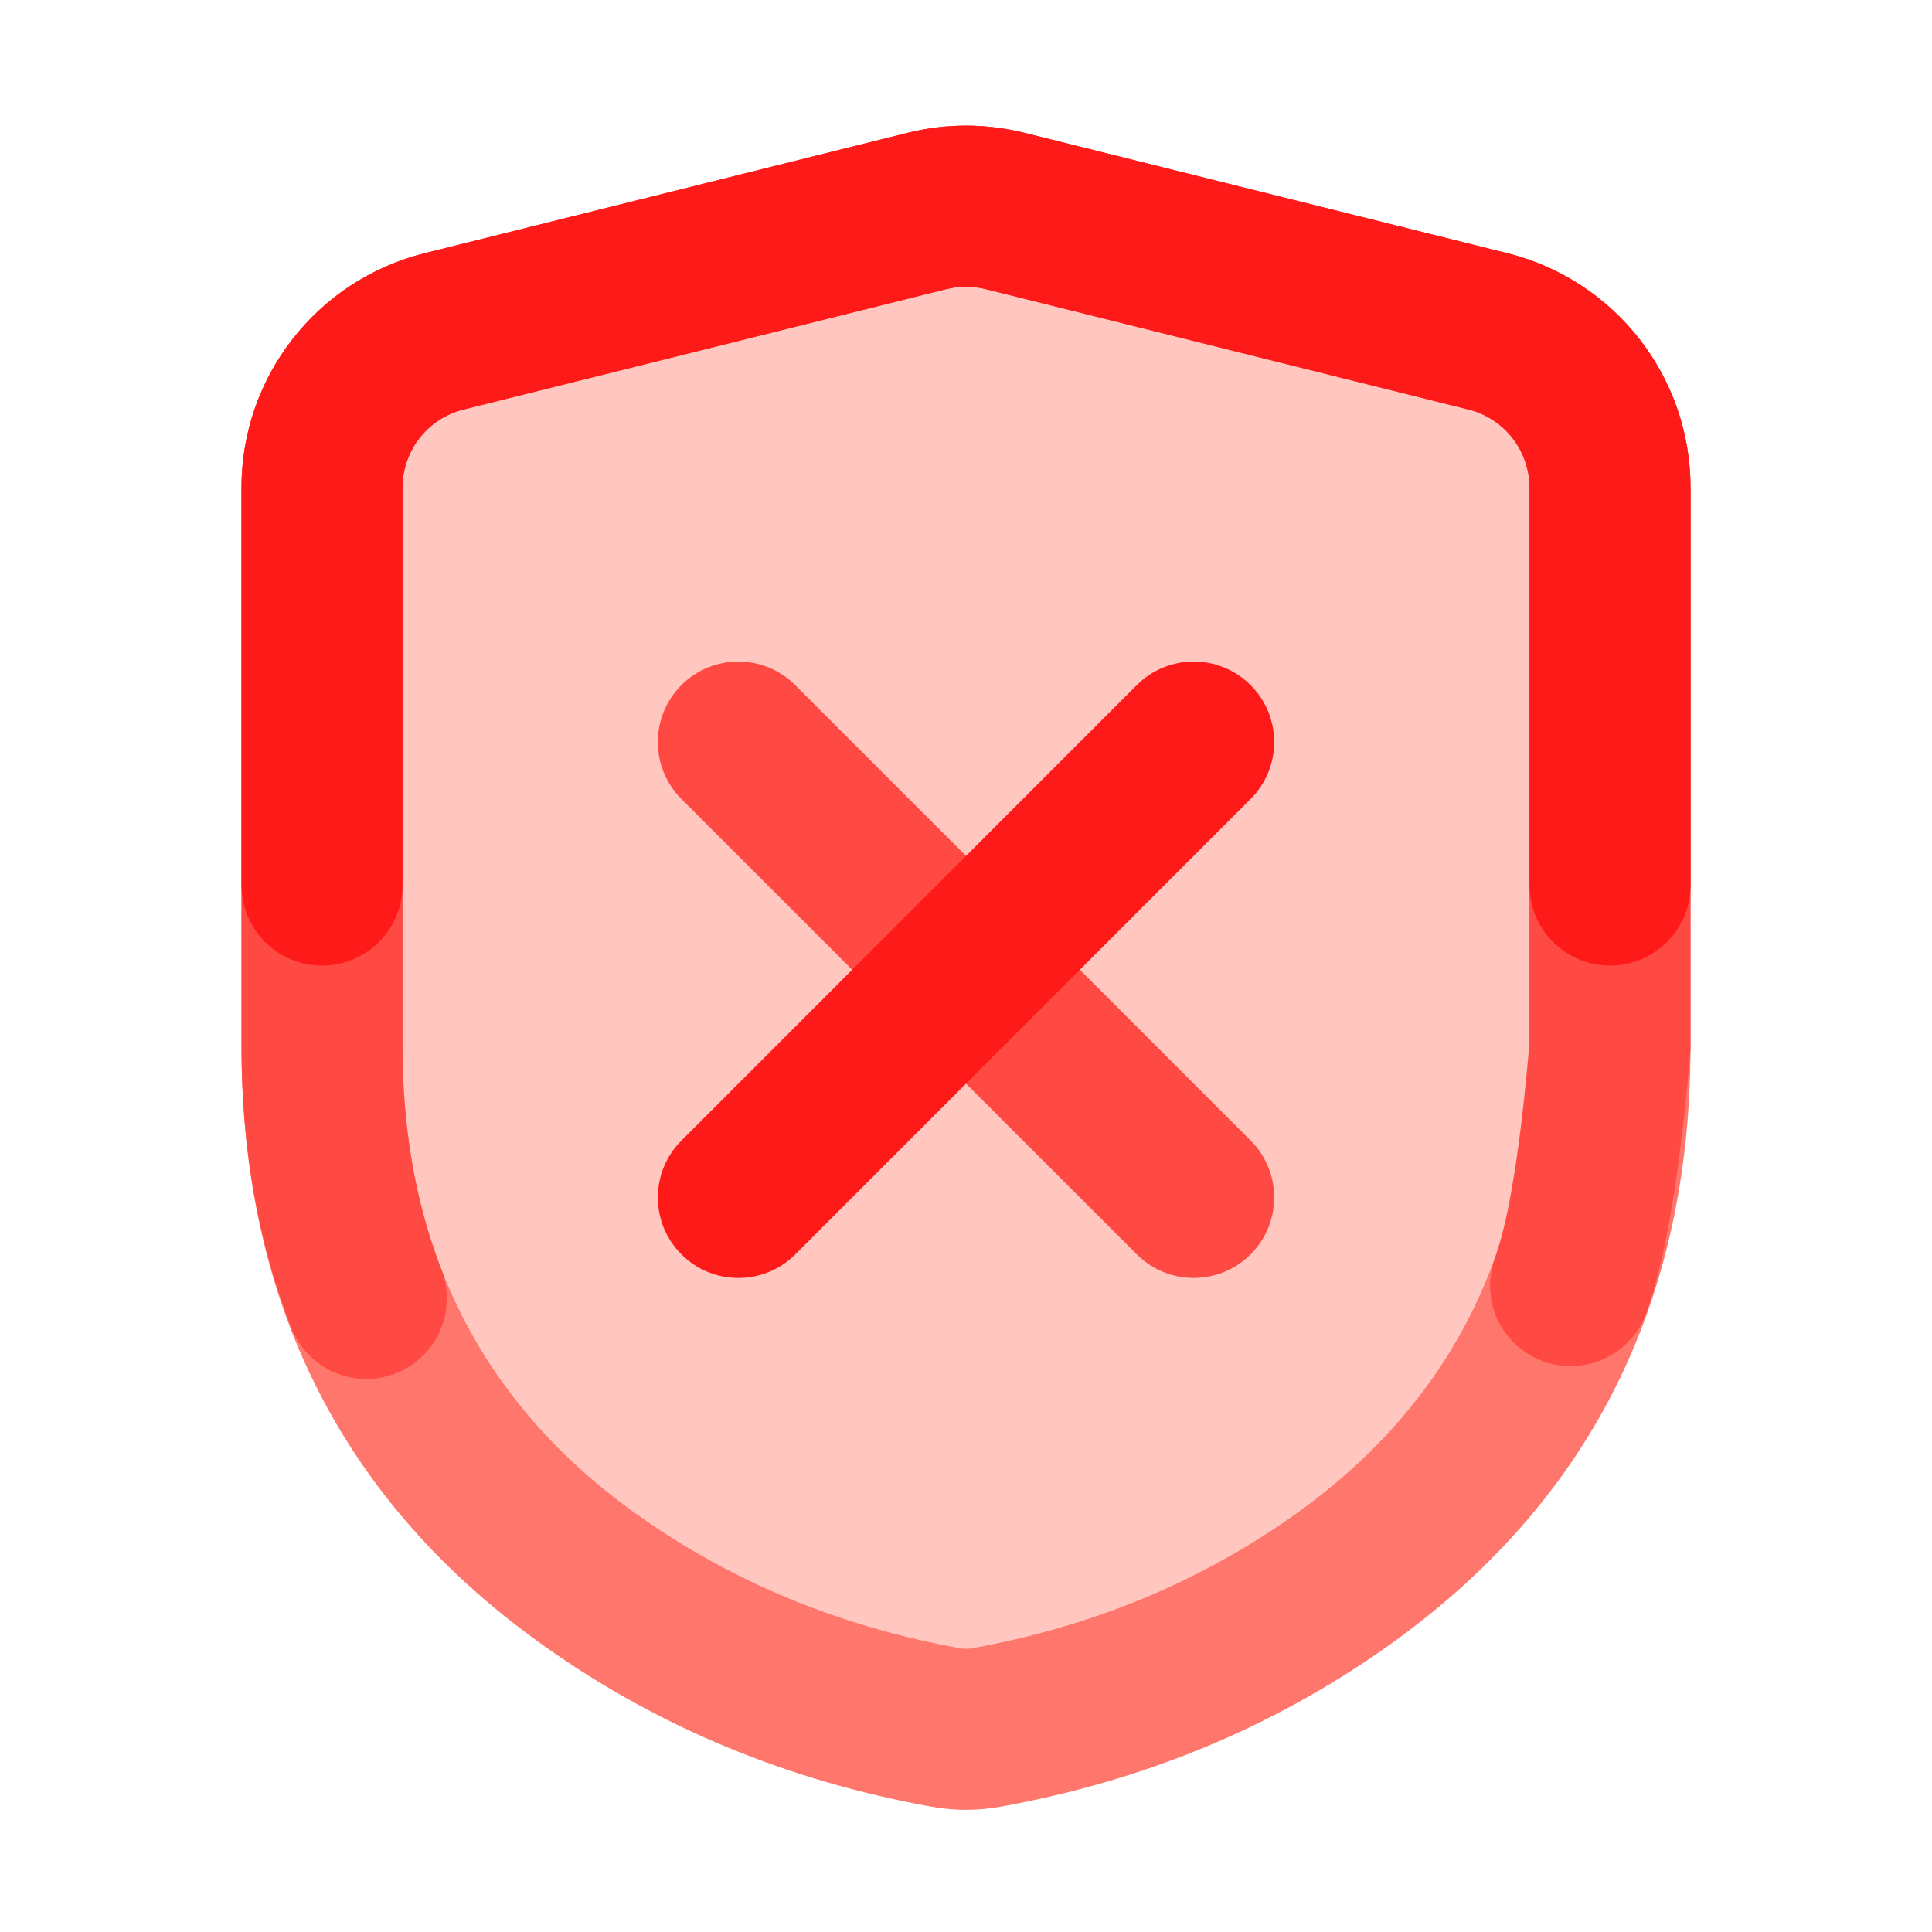 <svg xmlns="http://www.w3.org/2000/svg" xmlns:xlink="http://www.w3.org/1999/xlink" width="48" height="48" viewBox="0 0 48 48" fill="none">
<path d="M8 25.99C8 40.41 22.76 42.82 23.93 42.99C23.98 43 24.02 43 24.07 42.99C25.24 42.82 40 40.41 40 25.99L40 12.11C40 10.27 38.75 8.68 36.97 8.23L24.97 5.24C24.33 5.08 23.67 5.08 23.03 5.24L11.03 8.23C9.25 8.68 8 10.27 8 12.11L8 25.99Z"   fill="#FFC7BF" >
</path>
<path d="M10 25.993L10 12.111C10 11.192 10.626 10.392 11.517 10.17L23.517 7.181C23.834 7.102 24.166 7.102 24.483 7.181L36.483 10.17C37.374 10.392 38 11.192 38 12.111L38 25.993C38 31.014 36.035 34.908 32.104 37.676C29.76 39.326 27.105 40.418 24.138 40.953C24.044 40.969 23.948 40.968 23.855 40.951C20.884 40.414 18.227 39.32 15.885 37.668C11.962 34.901 10 31.01 10 25.993ZM10.55 6.289C7.876 6.955 6 9.356 6 12.111L6 25.993C6 32.392 8.527 37.373 13.58 40.937C16.404 42.929 19.592 44.246 23.143 44.887C23.706 44.989 24.283 44.991 24.847 44.889C28.394 44.25 31.581 42.936 34.407 40.947C39.469 37.383 42 32.398 42 25.993L42 12.111C42 9.356 40.124 6.955 37.45 6.289L25.45 3.3C24.498 3.063 23.502 3.063 22.55 3.3L10.55 6.289Z" fill-rule="evenodd"  fill="#FF766C" >
</path>
<path d="M38 25.905C37.778 28.477 37.496 30.25 37.153 31.223C37.067 31.445 37.02 31.687 37.02 31.94C37.02 33.045 37.915 33.94 39.02 33.94C39.905 33.94 40.655 33.366 40.919 32.57C41.383 31.259 41.741 29.122 41.993 26.16L42 26.075L42 12.115C42 9.361 40.124 6.96 37.452 6.293L25.452 3.301C24.498 3.063 23.502 3.063 22.548 3.301L10.548 6.293C7.876 6.96 6 9.361 6 12.115L6 25.99C6 28.511 6.406 30.827 7.218 32.937C7.495 33.709 8.233 34.26 9.1 34.26C10.205 34.26 11.1 33.365 11.1 32.26C11.1 31.99 11.046 31.732 10.949 31.497C10.316 29.85 10 28.014 10 25.99L10 12.115C10 11.197 10.625 10.397 11.516 10.175L23.516 7.182C23.834 7.103 24.166 7.103 24.484 7.182L36.484 10.175C37.375 10.397 38 11.197 38 12.115L38 25.905Z" fill-rule="evenodd"  fill="#FF4943" >
</path>
<path d="M6 12.115L6 21.99C6 23.095 6.895 23.99 8 23.99C9.105 23.99 10 23.095 10 21.99L10 12.115C10 11.197 10.625 10.397 11.516 10.175L23.516 7.182C23.834 7.103 24.166 7.103 24.484 7.182L36.484 10.175C37.375 10.397 38 11.197 38 12.115L38 21.99C38 23.095 38.895 23.99 40 23.99C41.105 23.99 42 23.095 42 21.99L42 12.115C42 9.361 40.124 6.96 37.452 6.293L25.452 3.301C24.498 3.063 23.502 3.063 22.548 3.301L10.548 6.293C7.876 6.96 6 9.361 6 12.115Z" fill-rule="evenodd"  fill="#FF1A1A" >
</path>
<path d="M16.929 19.85L28.243 31.164C29.024 31.945 30.29 31.945 31.071 31.164C31.852 30.383 31.852 29.116 31.071 28.335L19.757 17.022C18.976 16.241 17.71 16.241 16.929 17.022C16.148 17.803 16.148 19.069 16.929 19.85Z" fill-rule="evenodd"  fill="#FF4943" >
</path>
<path d="M28.242 17.022L16.93 28.337C16.149 29.118 16.149 30.384 16.93 31.165C17.711 31.946 18.977 31.946 19.758 31.165L31.071 19.85C31.852 19.069 31.852 17.803 31.071 17.022C30.29 16.241 29.023 16.241 28.242 17.022Z" fill-rule="evenodd"  fill="#FF1A1A" >
</path>
</svg>
